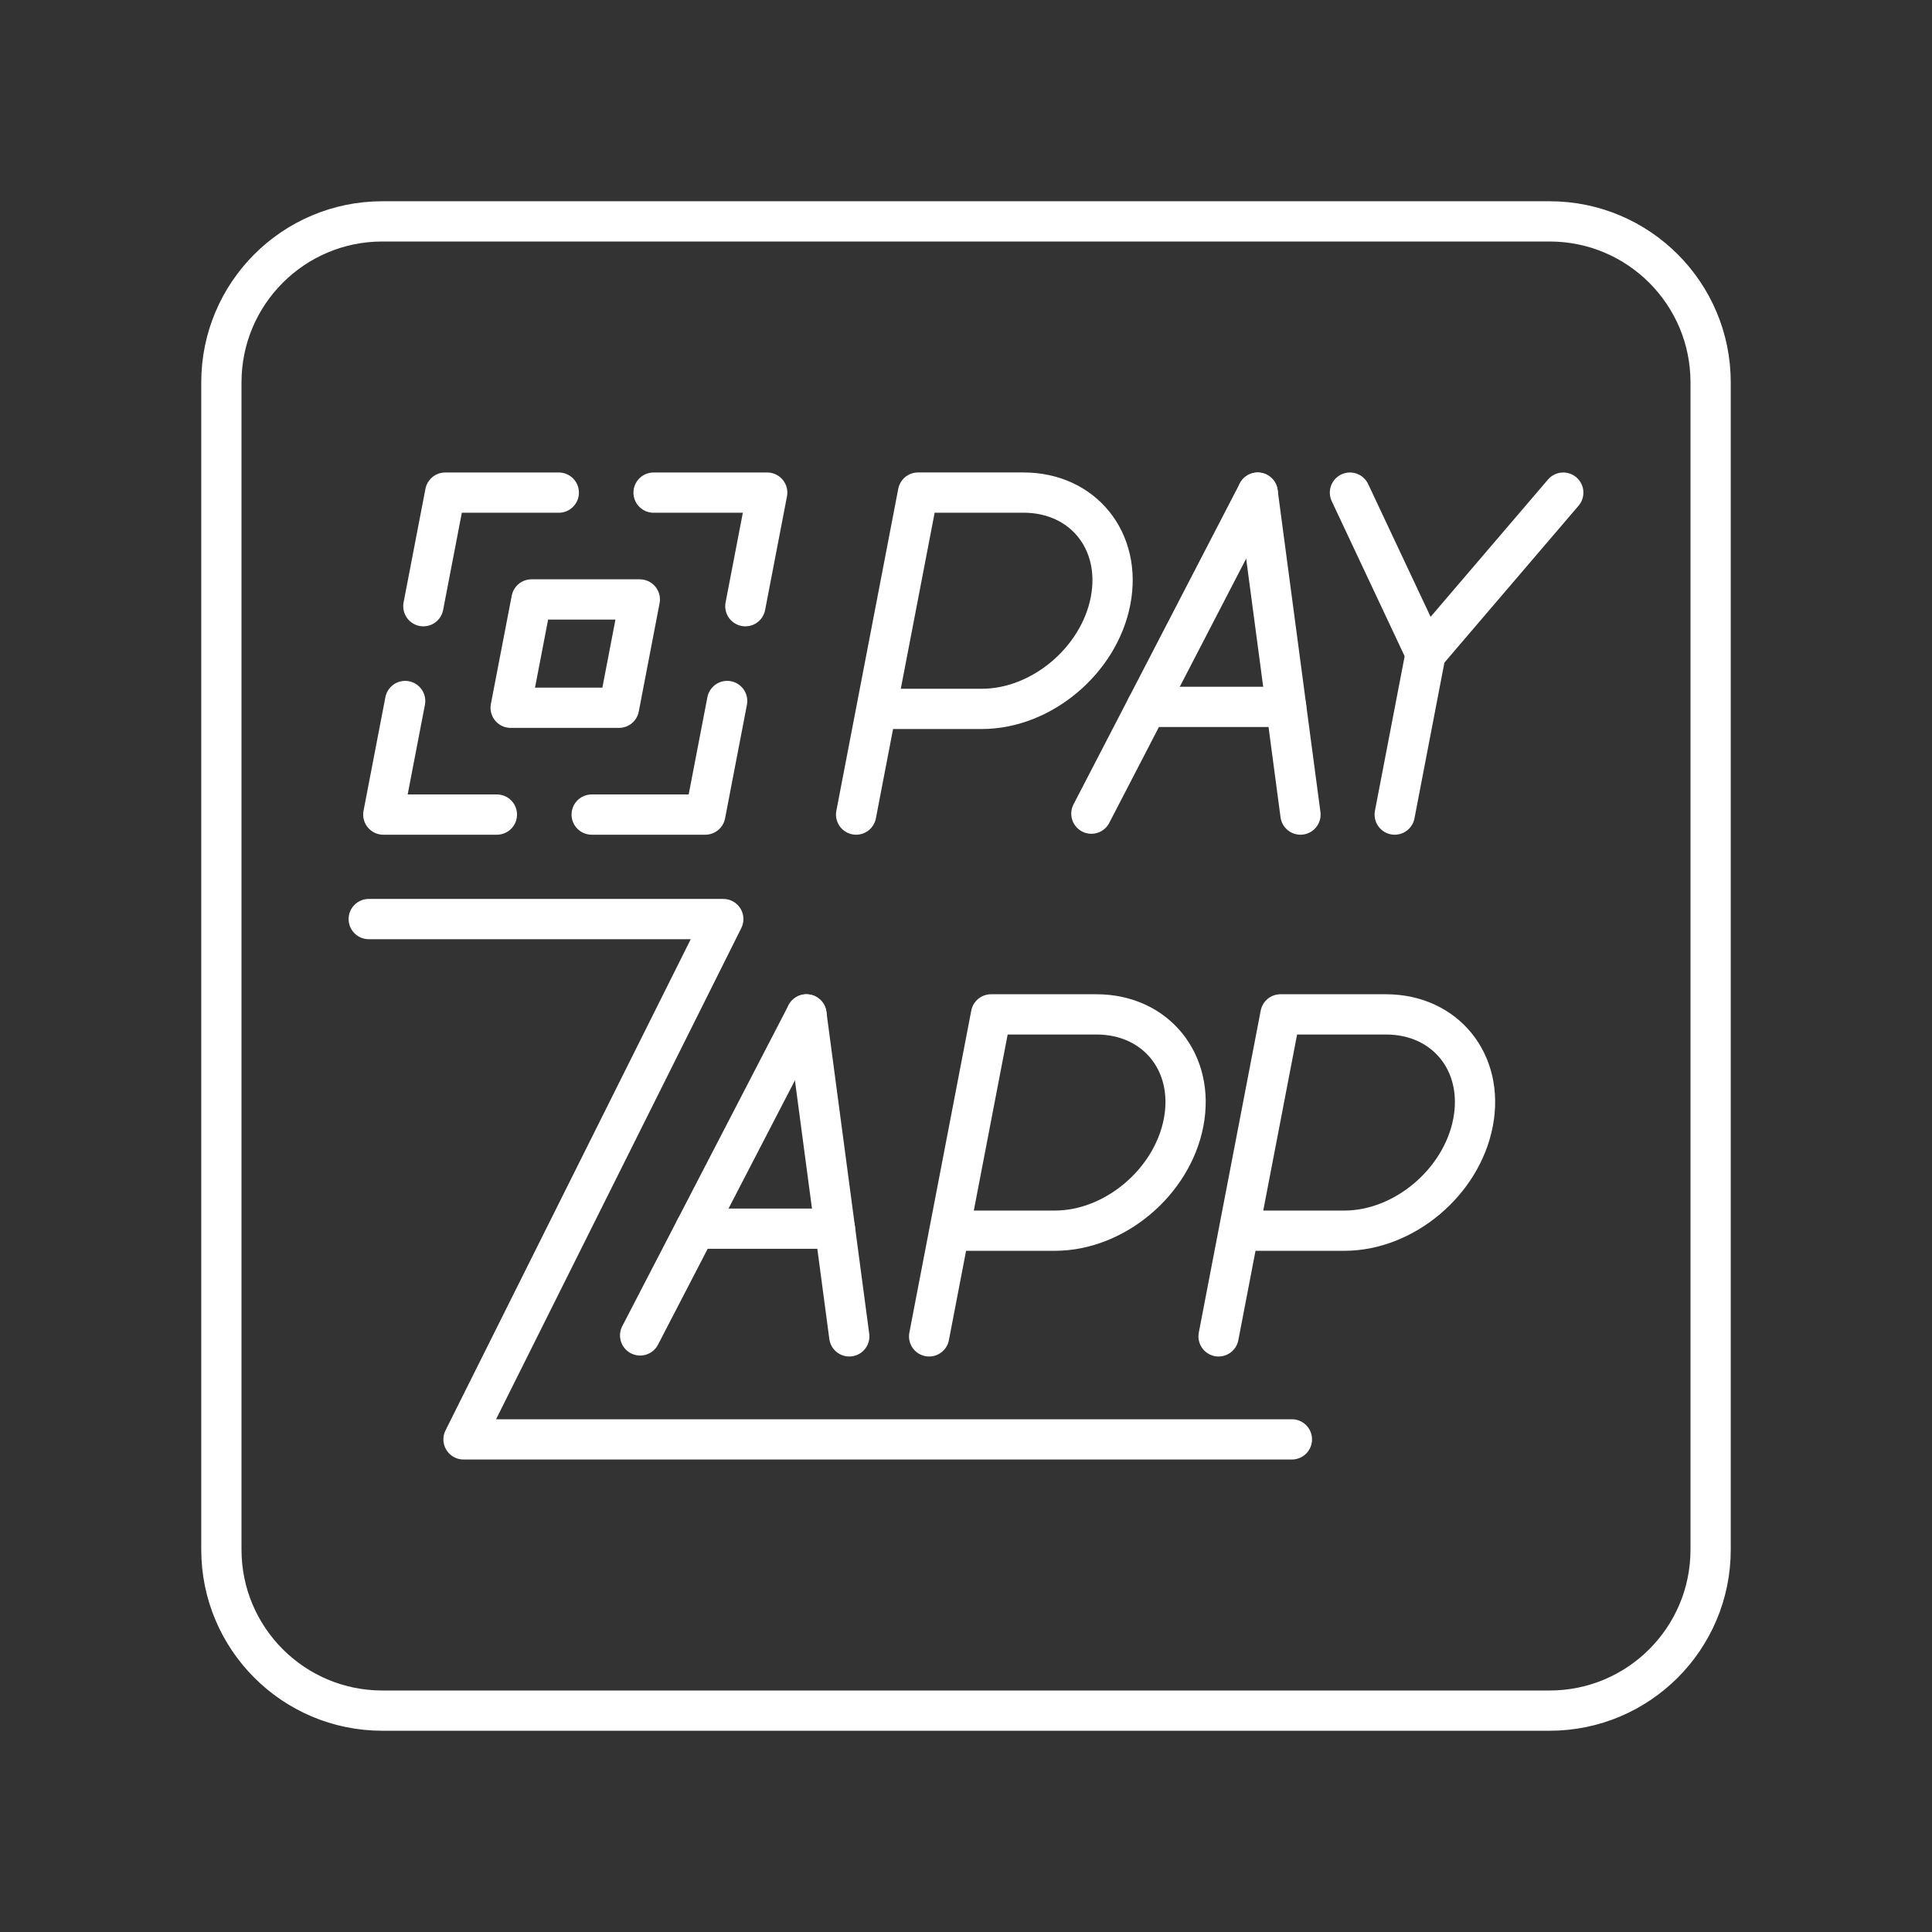 <?xml version="1.0" encoding="UTF-8"?><svg id="a" xmlns="http://www.w3.org/2000/svg" viewBox="0 0 48 48"><rect x="0" y="0" width="48" height="48" fill="#333333" stroke="none"/><defs><style>.c{fill:none;stroke:#fff;stroke-linecap:round;stroke-linejoin:round;}</style></defs><path class="c" d="M21.27,20.238l1.538-8h2.619c1.481,0,2.45,1.203,2.165,2.687s-1.717,2.687-3.197,2.687h-2.619"/><polyline class="c" points="38.839 12.239 35.42 16.238 33.539 12.239"/><line class="c" x1="34.651" y1="20.238" x2="35.42" y2="16.238"/><line class="c" x1="27.115" y1="20.215" x2="31.247" y2="12.239"/><line class="c" x1="32.31" y1="20.238" x2="31.247" y2="12.239"/><line class="c" x1="31.954" y1="17.562" x2="28.489" y2="17.562"/><path class="c" d="M23.084,33.202l1.538-8h2.619c1.481,0,2.45,1.203,2.165,2.687s-1.717,2.687-3.197,2.687h-2.619"/><path class="c" d="M30.275,33.202l1.538-8h2.619c1.481,0,2.45,1.203,2.165,2.687s-1.717,2.687-3.197,2.687h-2.619"/><polyline class="c" points="9.161 22.834 17.97 22.834 11.516 35.761 32.097 35.761"/><line class="c" x1="15.904" y1="33.178" x2="20.036" y2="25.202"/><line class="c" x1="21.1" y1="33.202" x2="20.036" y2="25.202"/><line class="c" x1="20.744" y1="30.526" x2="17.278" y2="30.526"/><polyline class="c" points="18.518 15.061 19.061 12.239 16.238 12.239"/><polyline class="c" points="13.883 12.239 11.061 12.239 10.518 15.061"/><polyline class="c" points="14.7 20.238 17.523 20.238 18.066 17.416"/><polyline class="c" points="10.066 17.416 9.523 20.238 12.345 20.238"/><polygon class="c" points="15.896 14.893 13.205 14.893 12.687 17.584 15.379 17.584 15.896 14.893"/><path id="b" class="c" d="M9.5,42.5h29c2.209,0,4-1.791,4-4V9.5c0-2.209-1.791-4-4-4H9.5c-2.209,0-4,1.791-4,4v29c0,2.209,1.791,4,4,4Z"/></svg>